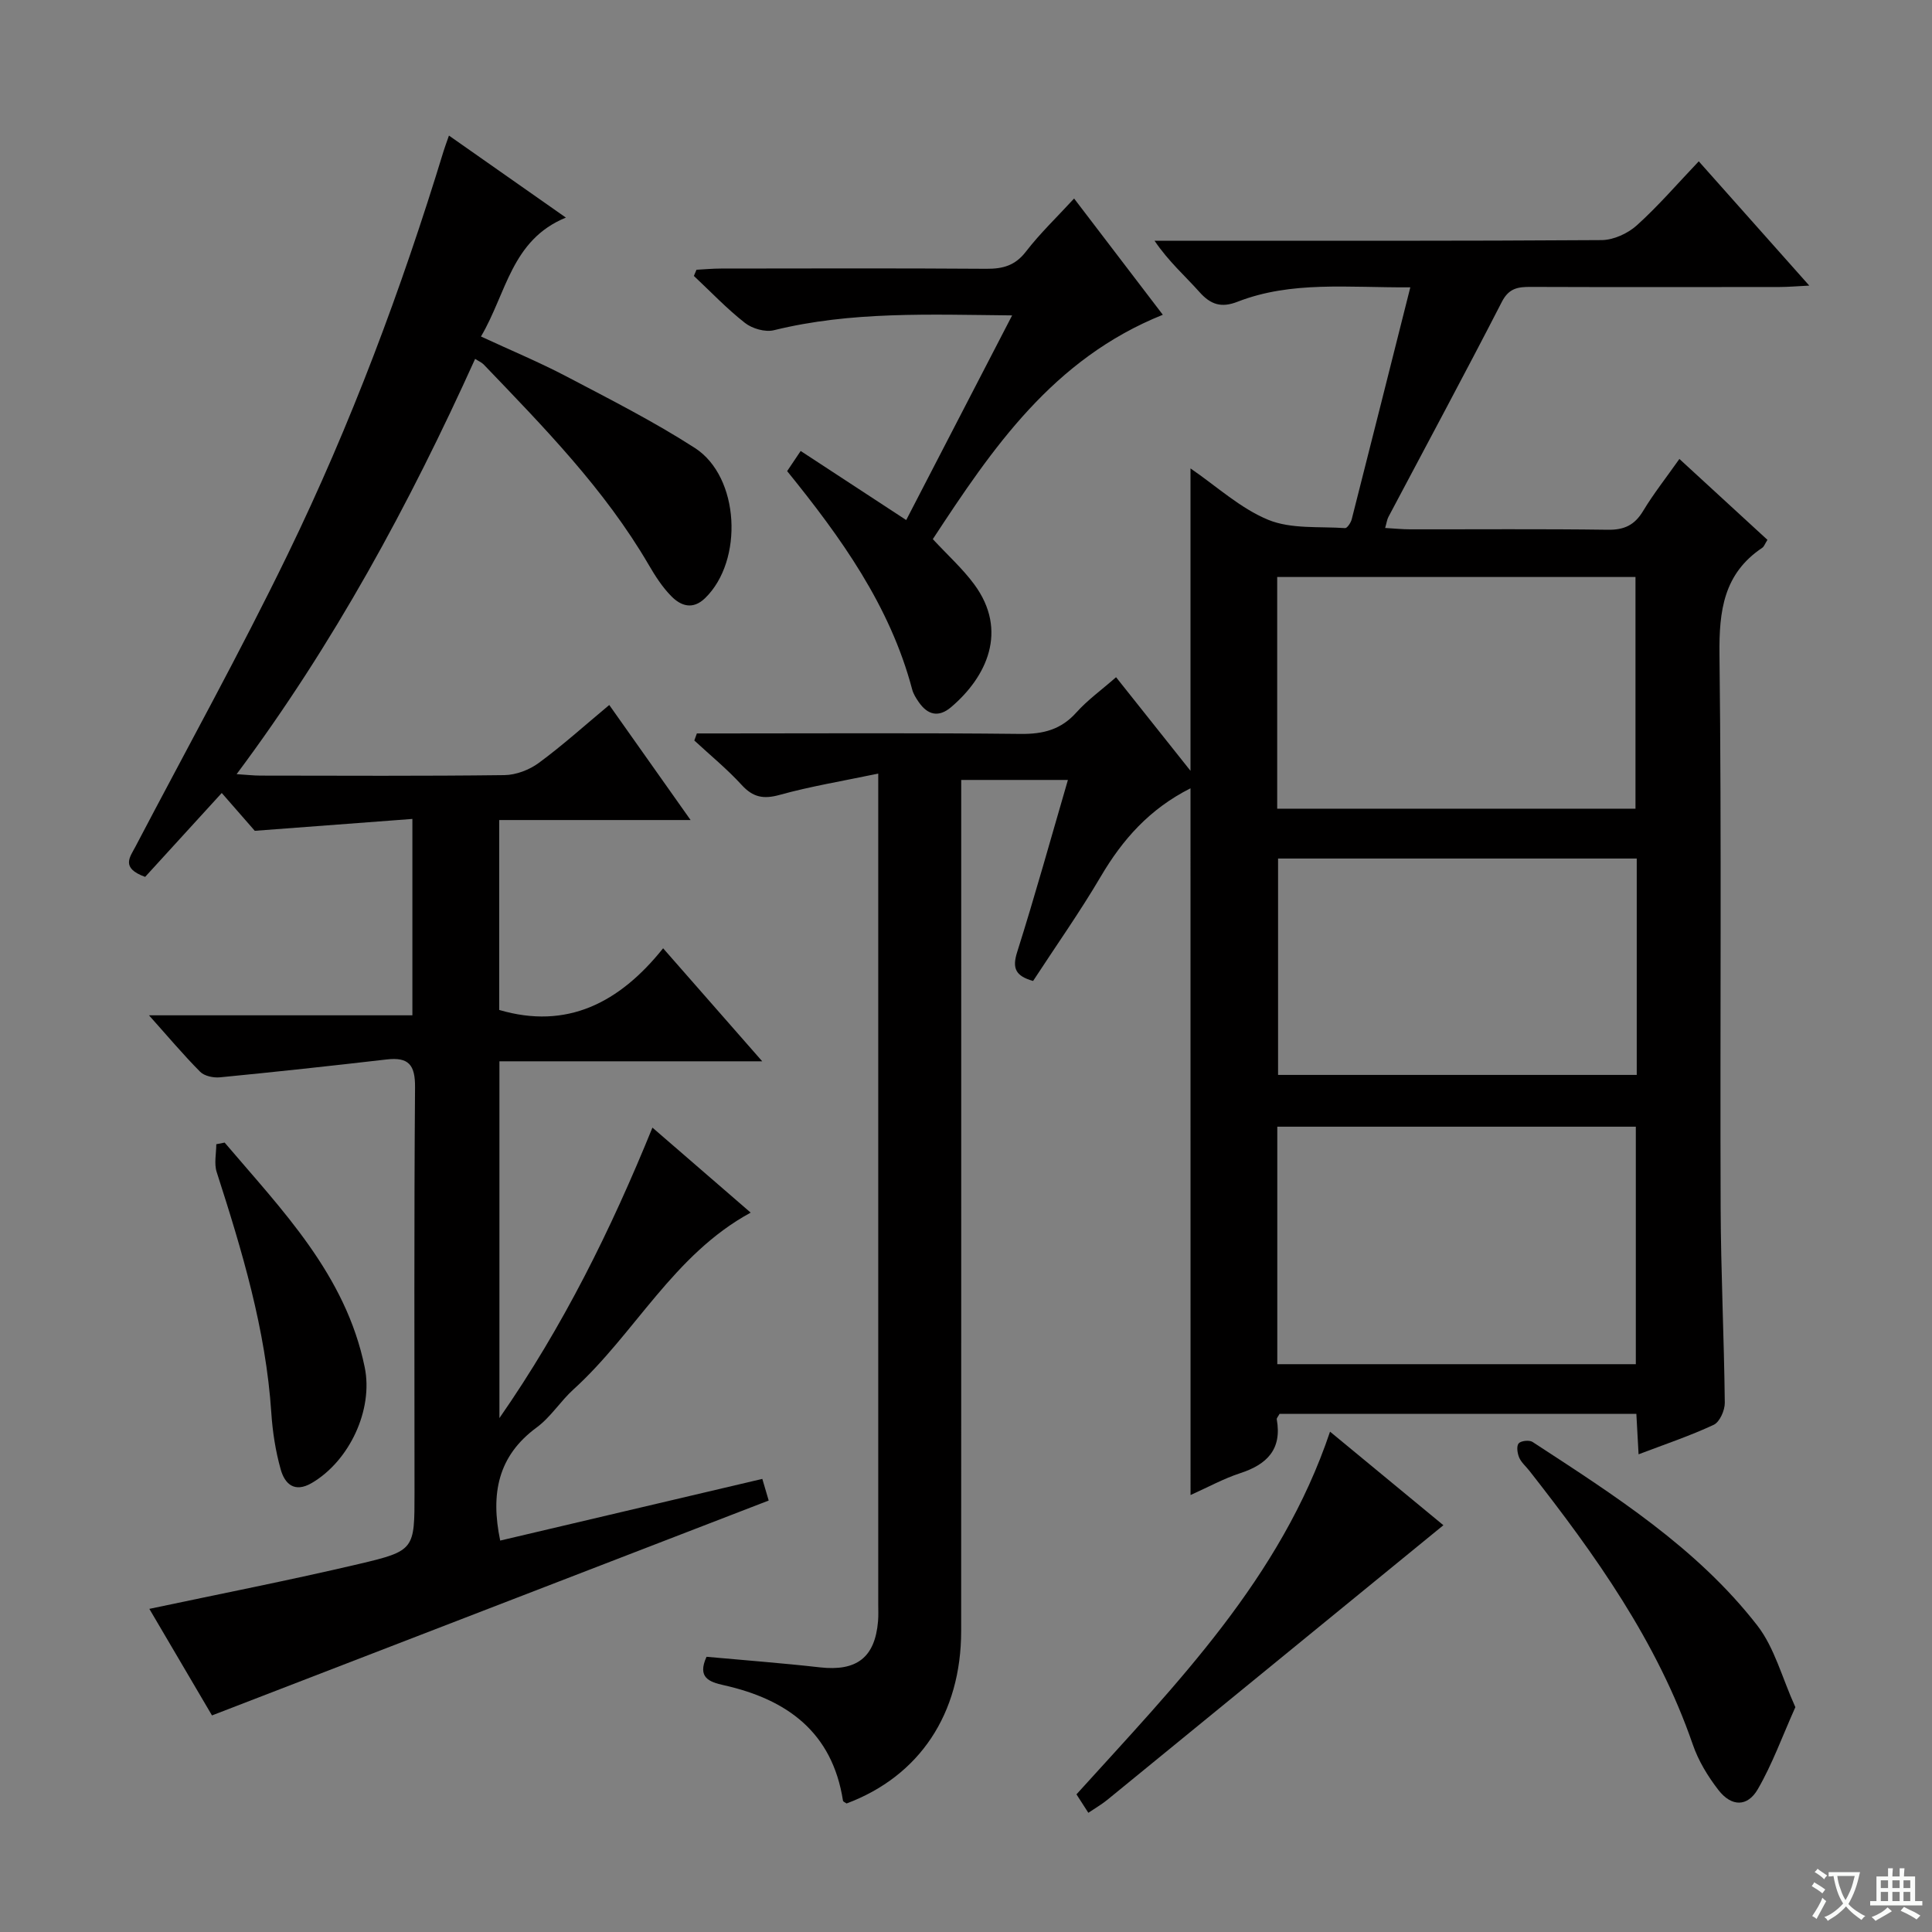 <svg enable-background="new 0 0 400 400" viewBox="0 0 400 400" xmlns="http://www.w3.org/2000/svg"><rect x="0" y="0" width="400" height="400" fill="#808080" stroke="none"/><path d="m377.9 391.2c-.2.3-.4.5-.6.8-.7-.6-1.4-1-2.2-1.5.2-.3.4-.5.5-.8.6.4 1.4.8 2.3 1.5zm-1.8 6.1c-.2-.2-.5-.4-.9-.6.4-.6.8-1.2 1.2-1.9s.7-1.3.9-1.9c.3.3.5.5.8.7-.7 1.3-1.4 2.6-2 3.7zm2.2-9c-.3.3-.5.5-.6.8-.6-.6-1.3-1.1-2-1.5.3-.3.5-.5.6-.7.6.5 1.3.9 2 1.4zm.3.2v-.9h2 4.5c-.3 1.3-.6 2.5-1 3.6s-.9 2.1-1.4 3c.4.5 1 1 1.6 1.4s1.2.8 1.9 1.1c-.3.2-.5.4-.8.8-.4-.3-1-.7-1.6-1.2s-1.2-1.1-1.6-1.6c-.5.6-1.1 1.1-1.7 1.6s-1.4.9-2.1 1.4c-.1-.3-.3-.5-.7-.8.6-.2 1.2-.5 1.9-1s1.4-1.1 2-1.8c-.5-.8-.9-1.6-1.2-2.5s-.6-2-.8-3.2c-.4.1-.7.1-1 .1zm2.5 2.7c.3 1 .7 1.7 1 2.2.3-.5.6-1.1 1-2s.6-1.9.9-3h-3.2-.4c.1.9.3 1.8.7 2.8z" fill="#fafbfa"/><path d="m396.5 388.5v1.5 3.6h1.5v.9c-.4 0-1 0-1.7 0h-7.9c-.5 0-.9 0-1.2 0v-.9h1.3v-3.5c0-.7 0-1.2 0-1.6h2.4c0-.8 0-1.4 0-1.7h1c0 .3-.1.8-.1 1.7h1.5c0-.8 0-1.4 0-1.7h1c0 .3-.1.9-.1 1.7zm-8.2 9.2c-.2-.3-.5-.5-.8-.8.8-.3 1.4-.6 1.9-.9s1-.7 1.4-1.1c.3.3.6.5.9.8-1.6 1-2.8 1.6-3.4 2zm2.6-6.8v-1.6h-1.5v1.6zm0 2.7v-1.9h-1.5v1.9zm2.4-2.7v-1.6h-1.5v1.6zm0 2.7v-1.9h-1.5v1.9zm.2 2 .7-.8c.4.2.9.5 1.6.8s1.3.7 1.8 1c-.3.3-.5.5-.8.8-.4-.3-1.5-1-3.3-1.8zm2-4.7v-1.6h-1.4v1.6zm0 2.7v-1.9h-1.4v1.9z" fill="#fafbfa"/><g fill="#010000"><path d="m246.48 163.21c-8.48 4.27-14.07 10.6-18.58 18.27-4.37 7.42-9.35 14.47-14.01 21.62-3.61-1.03-4.38-2.59-3.29-6.01 3.69-11.66 6.96-23.47 10.5-35.61-7.42 0-14.34 0-22.09 0v5.71c0 56.83.01 113.66-.01 170.49-.01 17.16-8.62 30.05-23.72 35.71-.26-.19-.71-.35-.75-.58-2.21-14.18-11.57-20.97-24.65-23.9-3.04-.68-5.57-1.57-3.6-5.89 7.74.71 15.63 1.3 23.49 2.19 7.59.85 11.39-2.03 12.02-9.56.1-1.16.04-2.33.04-3.5 0-55 0-109.99 0-164.99 0-1.79 0-3.59 0-7-7.38 1.55-13.98 2.63-20.4 4.41-3.35.93-5.52.52-7.87-2.05-3.02-3.3-6.52-6.16-9.81-9.21.18-.49.35-.97.53-1.46h5.06c20.67 0 41.33-.13 62 .1 4.66.05 8.33-.89 11.51-4.44 2.3-2.57 5.16-4.62 8.22-7.3 5.14 6.47 10.07 12.66 15.41 19.38 0-21.09 0-41.54 0-62.61 5.42 3.71 10.31 8.26 16.09 10.64 4.75 1.95 10.56 1.35 15.92 1.72.42.03 1.19-1.12 1.37-1.83 4-15.7 7.94-31.41 12.13-48.02-12.98.08-24.62-1.36-35.79 2.99-3.31 1.29-5.52.61-7.84-1.99-2.97-3.34-6.38-6.3-9.33-10.65h5.07c29.16 0 58.33.07 87.49-.13 2.47-.02 5.41-1.36 7.28-3.04 4.43-3.99 8.34-8.54 12.84-13.27 7.78 8.75 15 16.87 22.88 25.73-2.65.13-4.39.29-6.13.29-17.17.02-34.33.04-51.5-.02-2.63-.01-4.54.22-6.01 3.08-7.67 14.93-15.64 29.7-23.49 44.54-.29.54-.36 1.19-.68 2.29 1.92.11 3.51.28 5.11.28 13.67.02 27.33-.1 41 .09 3.41.05 5.55-.98 7.3-3.89 2.14-3.55 4.73-6.83 7.51-10.77 6.17 5.67 12.2 11.22 18.23 16.75-.54.85-.7 1.4-1.07 1.64-8 5.36-8.96 13.03-8.86 22.08.45 38.16.1 76.33.24 114.49.05 13.48.71 26.96.86 40.44.02 1.56-1.05 3.99-2.29 4.57-4.93 2.3-10.12 4.04-15.56 6.11-.17-3.02-.31-5.6-.46-8.38-24.84 0-49.43 0-73.87 0-.31.58-.63.89-.58 1.14 1.11 6.21-2.02 9.34-7.58 11.15-3.43 1.12-6.65 2.9-10.27 4.52-.01-48.96-.01-97.49-.01-146.32zm17.97 119.23h74.23c0-16.62 0-32.86 0-49.17-24.87 0-49.43 0-74.23 0zm-.02-115.01h74.18c0-16.3 0-32.21 0-47.97-24.96 0-49.52 0-74.18 0zm74.44 10.32c-25.05 0-49.62 0-74.26 0v44.8h74.26c0-15.03 0-29.67 0-44.8z"/><path d="m98.37 74.3c-13.65 30.18-29.26 59.03-49.38 85.98 2.07.13 3.51.3 4.95.3 16.83.02 33.66.11 50.49-.1 2.42-.03 5.18-1.09 7.14-2.54 4.92-3.62 9.48-7.74 14.57-11.98 5.62 7.95 10.96 15.5 16.84 23.82-13.6 0-26.43 0-39.62 0v39.32c14.01 4.12 24.89-1.46 33.93-12.77 7.06 8.05 13.48 15.38 20.52 23.4-18.6 0-36.31 0-54.41 0v73.87c13.23-19.04 23.08-39 31.68-60.14 7.13 6.17 13.77 11.92 20.34 17.6-16 8.7-23.96 25.05-36.69 36.6-2.7 2.45-4.72 5.75-7.62 7.88-8.03 5.9-9.57 13.73-7.55 23.42 17.86-4.2 35.84-8.43 54.27-12.77.54 1.82 1.02 3.48 1.32 4.48-38.53 14.87-76.59 29.56-115.26 44.49-3.95-6.72-8.53-14.51-12.97-22.06 14.66-3.11 29.08-5.93 43.37-9.29 11.6-2.73 11.53-3.02 11.53-14.71 0-27.99-.11-55.99.11-83.98.04-4.68-1.34-6.3-5.89-5.77-11.49 1.33-23 2.58-34.51 3.7-1.34.13-3.21-.26-4.09-1.15-3.51-3.54-6.73-7.37-10.59-11.69h54.53c0-13.57 0-26.59 0-40.66-10.69.81-21.19 1.6-32.63 2.46-1.57-1.8-3.94-4.51-6.84-7.83-5.51 6.03-10.85 11.88-15.86 17.37-5.12-1.85-3.13-4.11-2.02-6.24 10.55-20.15 21.6-40.07 31.53-60.52 13.07-26.91 23.55-54.91 32.29-83.54.24-.78.53-1.54 1.1-3.18 7.98 5.59 15.62 10.96 24.21 16.98-11.3 4.63-12.28 15.64-17.58 24.62 6.16 2.86 12.09 5.32 17.76 8.3 8.96 4.71 18.04 9.31 26.53 14.78 9.29 5.99 10.11 23.33 2.11 31.09-2.55 2.47-5.02 1.62-7.01-.42-1.84-1.87-3.32-4.17-4.65-6.46-9.15-15.7-21.76-28.54-34.2-41.52-.43-.42-1.06-.69-1.75-1.14z"/><path d="m162.97 97.54c.86-1.28 1.67-2.49 2.8-4.17 7.22 4.72 14.28 9.34 21.85 14.3 7.19-13.9 14.37-27.77 21.93-42.37-17.13-.17-33.33-.87-49.33 3.07-1.8.44-4.48-.33-5.98-1.51-3.76-2.94-7.08-6.45-10.58-9.73.18-.43.36-.85.54-1.28 1.69-.09 3.39-.25 5.08-.25 18.32-.02 36.64-.08 54.96.05 3.41.02 5.94-.67 8.16-3.55 2.92-3.79 6.43-7.14 9.98-11 6.17 8.08 12.16 15.92 18.37 24.07-22.74 9.12-35.3 27.67-47.62 46.45 3.04 3.29 6.15 6.08 8.57 9.36 7.1 9.62 2.58 19.18-4.79 25.43-2.59 2.2-4.86 1.61-6.7-1.06-.56-.81-1.12-1.69-1.36-2.63-4.58-17.3-14.74-31.43-25.88-45.18z"/><path d="m371.71 353.45c-2.73 6.1-4.78 11.82-7.78 16.99-2.14 3.69-5.44 3.64-8.12.2-2.21-2.84-4.18-6.09-5.34-9.47-7.34-21.26-20.14-39.2-33.82-56.65-.72-.92-1.68-1.72-2.12-2.75-.38-.88-.59-2.37-.11-2.93.47-.55 2.21-.74 2.88-.3 16.87 11.01 33.98 21.86 46.53 38 3.58 4.62 5.12 10.83 7.88 16.91z"/><path d="m275.37 296.41c7.87 6.49 15.5 12.79 23.47 19.37-23.45 19.17-46.52 38.03-69.6 56.87-1.13.92-2.41 1.66-3.91 2.67-.92-1.43-1.69-2.63-2.46-3.82 20.69-22.87 42.29-44.73 52.5-75.09z"/><path d="m46.51 236.56c11.94 14.05 25.06 27.35 29 46.52 1.81 8.8-3.18 19.42-10.98 23.97-3.57 2.08-5.57.17-6.41-2.81-1.07-3.8-1.69-7.8-1.95-11.75-1.14-17.23-6.06-33.56-11.31-49.84-.56-1.74-.08-3.83-.08-5.75.58-.12 1.15-.23 1.73-.34z"/></g></svg>